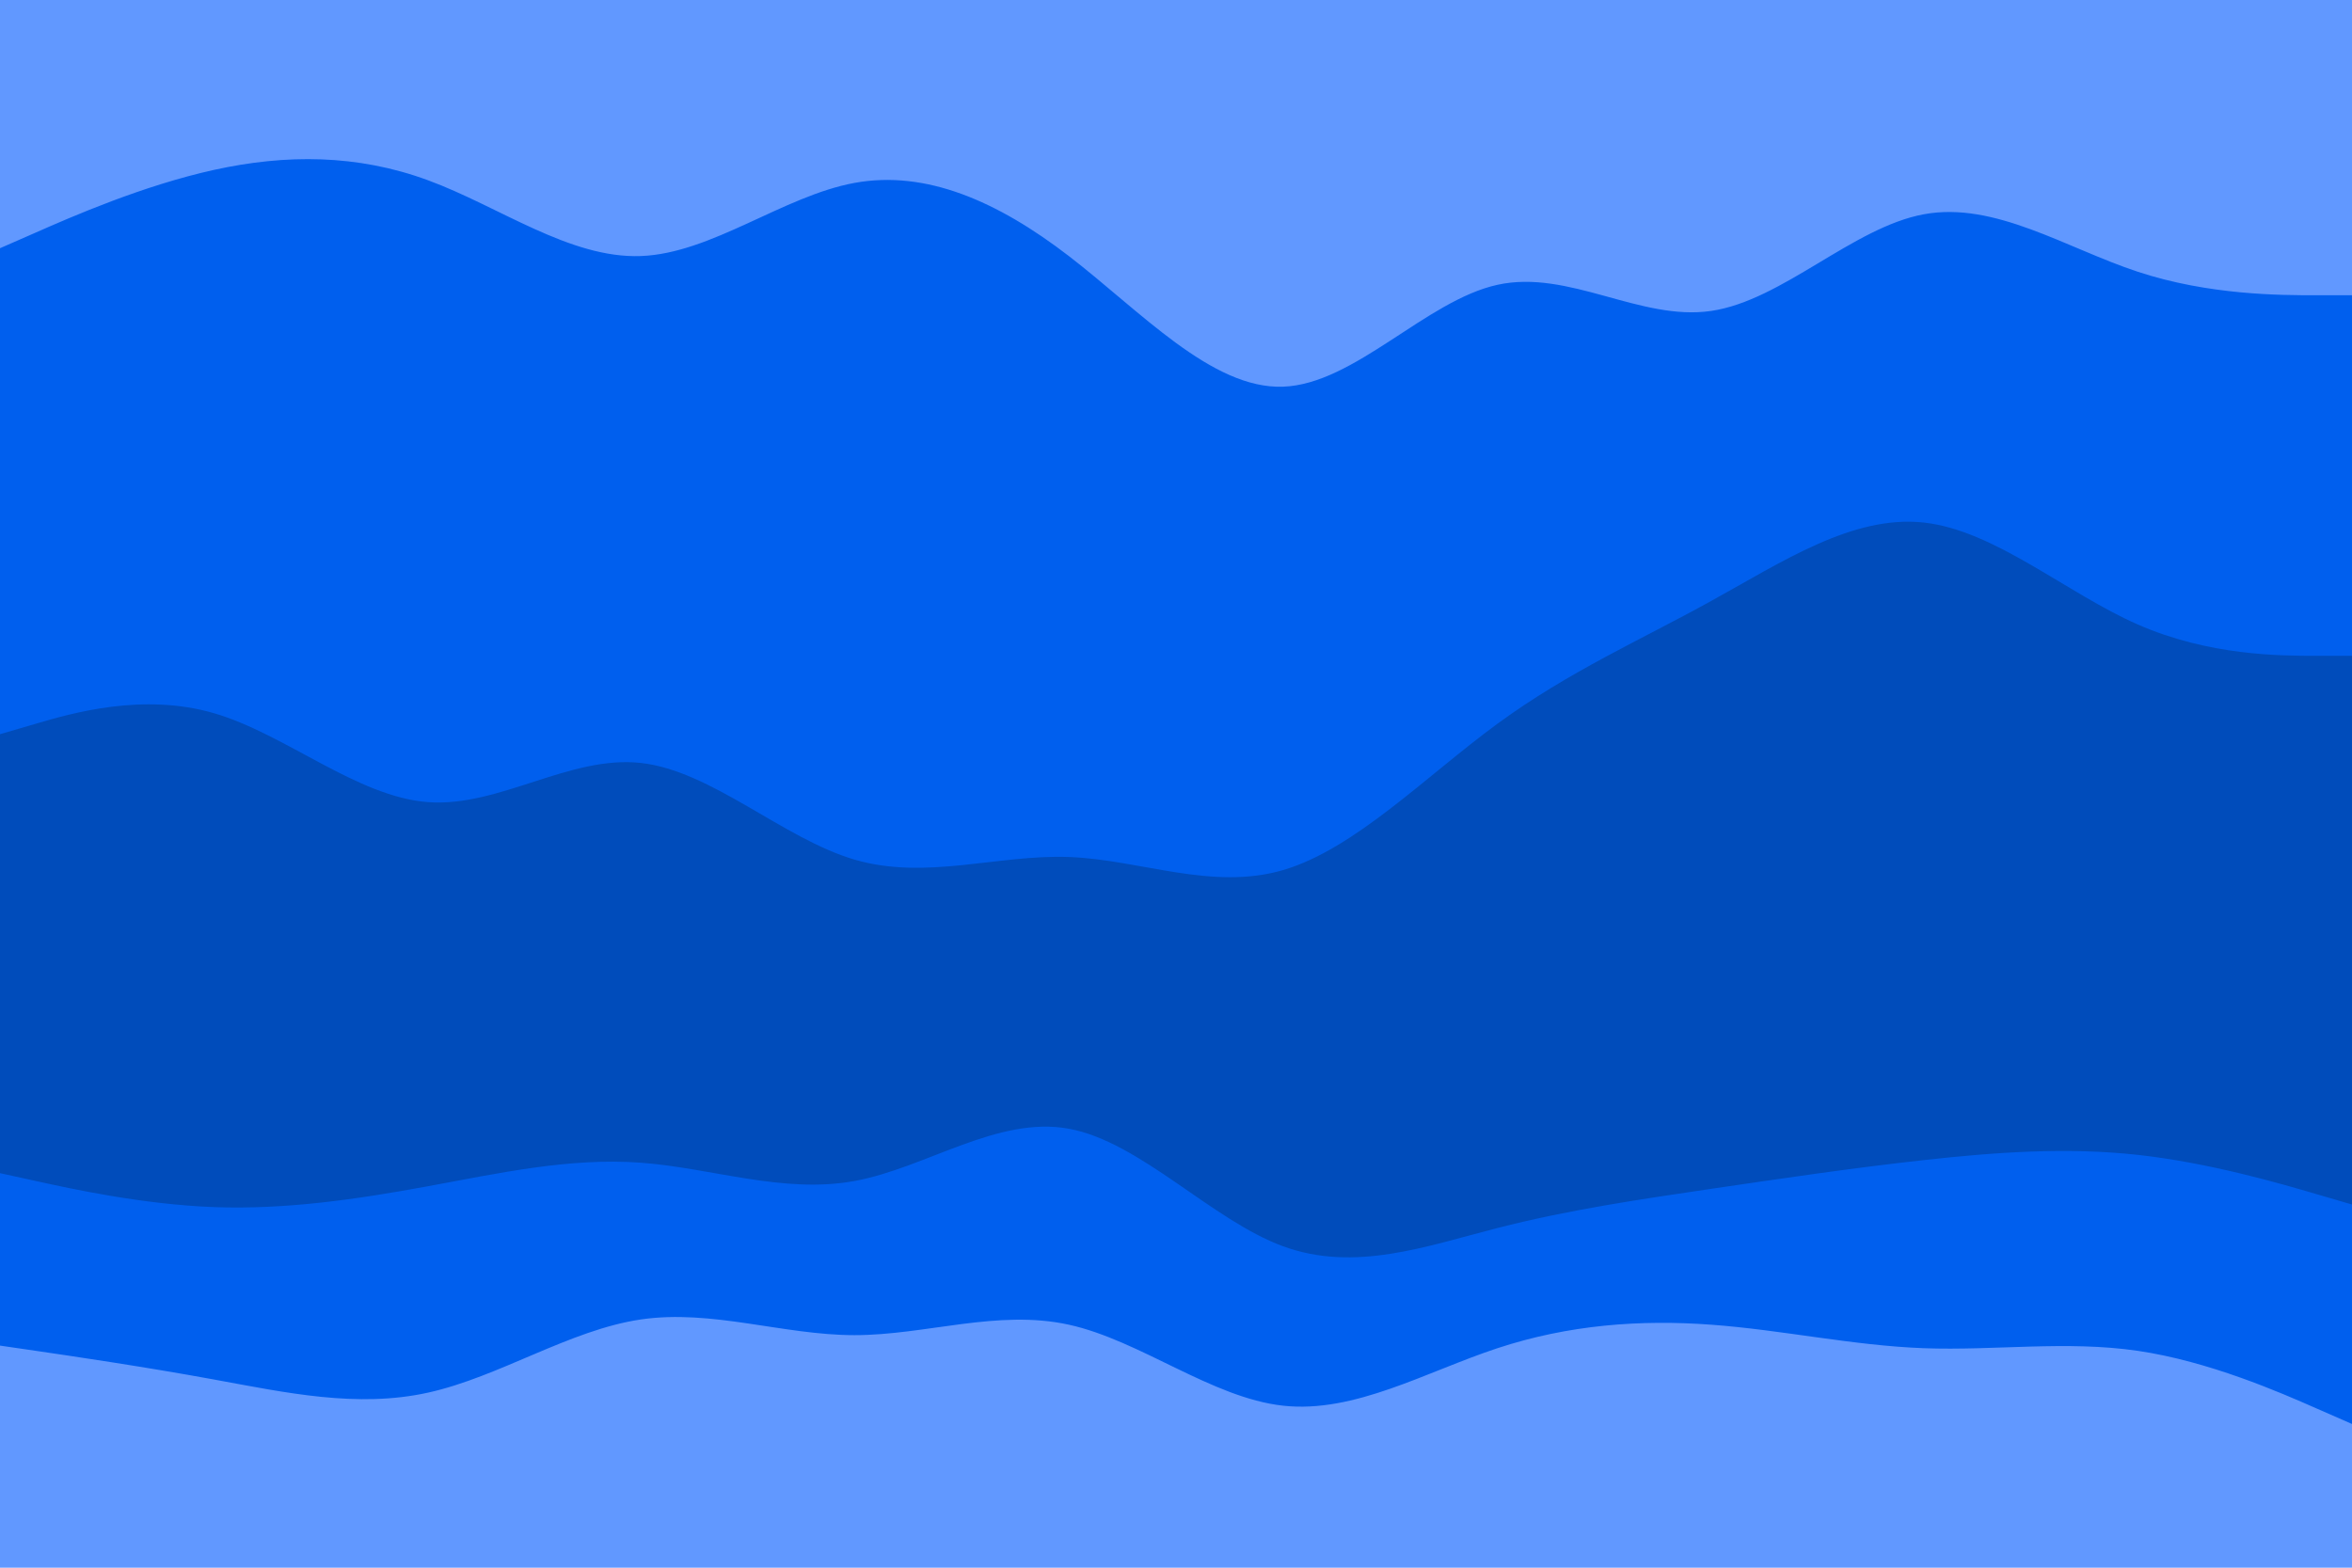 <svg id="visual" viewBox="0 0 900 600" width="900" height="600" xmlns="http://www.w3.org/2000/svg" xmlns:xlink="http://www.w3.org/1999/xlink" version="1.1"><path d="M0 97L13.7 91C27.3 85 54.7 73 82 67C109.3 61 136.7 61 163.8 71C191 81 218 101 245.2 100C272.3 99 299.7 77 327 72C354.3 67 381.7 79 409 100C436.3 121 463.7 151 491 150C518.3 149 545.7 117 573 111C600.3 105 627.7 125 654.8 121C682 117 709 89 736.2 84C763.3 79 790.7 97 818 106C845.3 115 872.7 115 886.3 115L900 115L900 0L886.3 0C872.7 0 845.3 0 818 0C790.7 0 763.3 0 736.2 0C709 0 682 0 654.8 0C627.7 0 600.3 0 573 0C545.7 0 518.3 0 491 0C463.7 0 436.3 0 409 0C381.7 0 354.3 0 327 0C299.7 0 272.3 0 245.2 0C218 0 191 0 163.8 0C136.7 0 109.3 0 82 0C54.7 0 27.3 0 13.7 0L0 0Z" fill="#6198ff"></path><path d="M0 283L13.7 279C27.3 275 54.7 267 82 275C109.3 283 136.7 307 163.8 309C191 311 218 291 245.2 294C272.3 297 299.7 323 327 331C354.3 339 381.7 329 409 330C436.3 331 463.7 343 491 335C518.3 327 545.7 299 573 279C600.3 259 627.7 247 654.8 232C682 217 709 199 736.2 202C763.3 205 790.7 229 818 241C845.3 253 872.7 253 886.3 253L900 253L900 113L886.3 113C872.7 113 845.3 113 818 104C790.7 95 763.3 77 736.2 82C709 87 682 115 654.8 119C627.7 123 600.3 103 573 109C545.7 115 518.3 147 491 148C463.7 149 436.3 119 409 98C381.7 77 354.3 65 327 70C299.7 75 272.3 97 245.2 98C218 99 191 79 163.8 69C136.7 59 109.3 59 82 65C54.7 71 27.3 83 13.7 89L0 95Z" fill="#005fee"></path><path d="M0 451L13.7 454C27.3 457 54.7 463 82 464C109.3 465 136.7 461 163.8 456C191 451 218 445 245.2 447C272.3 449 299.7 459 327 454C354.3 449 381.7 429 409 434C436.3 439 463.7 469 491 479C518.3 489 545.7 479 573 472C600.3 465 627.7 461 654.8 457C682 453 709 449 736.2 446C763.3 443 790.7 441 818 444C845.3 447 872.7 455 886.3 459L900 463L900 251L886.3 251C872.7 251 845.3 251 818 239C790.7 227 763.3 203 736.2 200C709 197 682 215 654.8 230C627.7 245 600.3 257 573 277C545.7 297 518.3 325 491 333C463.7 341 436.3 329 409 328C381.7 327 354.3 337 327 329C299.7 321 272.3 295 245.2 292C218 289 191 309 163.8 307C136.7 305 109.3 281 82 273C54.7 265 27.3 273 13.7 277L0 281Z" fill="#004cbb"></path><path d="M0 517L13.7 519C27.3 521 54.7 525 82 530C109.3 535 136.7 541 163.8 535C191 529 218 511 245.2 507C272.3 503 299.7 513 327 513C354.3 513 381.7 503 409 509C436.3 515 463.7 537 491 540C518.3 543 545.7 527 573 518C600.3 509 627.7 507 654.8 509C682 511 709 517 736.2 518C763.3 519 790.7 515 818 519C845.3 523 872.7 535 886.3 541L900 547L900 461L886.3 457C872.7 453 845.3 445 818 442C790.7 439 763.3 441 736.2 444C709 447 682 451 654.8 455C627.7 459 600.3 463 573 470C545.7 477 518.3 487 491 477C463.7 467 436.3 437 409 432C381.7 427 354.3 447 327 452C299.7 457 272.3 447 245.2 445C218 443 191 449 163.8 454C136.7 459 109.3 463 82 462C54.7 461 27.3 455 13.7 452L0 449Z" fill="#005fee"></path><path d="M0 601L13.7 601C27.3 601 54.7 601 82 601C109.3 601 136.7 601 163.8 601C191 601 218 601 245.2 601C272.3 601 299.7 601 327 601C354.3 601 381.7 601 409 601C436.3 601 463.7 601 491 601C518.3 601 545.7 601 573 601C600.3 601 627.7 601 654.8 601C682 601 709 601 736.2 601C763.3 601 790.7 601 818 601C845.3 601 872.7 601 886.3 601L900 601L900 545L886.3 539C872.7 533 845.3 521 818 517C790.7 513 763.3 517 736.2 516C709 515 682 509 654.8 507C627.7 505 600.3 507 573 516C545.7 525 518.3 541 491 538C463.7 535 436.3 513 409 507C381.7 501 354.3 511 327 511C299.7 511 272.3 501 245.2 505C218 509 191 527 163.8 533C136.7 539 109.3 533 82 528C54.7 523 27.3 519 13.7 517L0 515Z" fill="#6198ff"></path></svg>